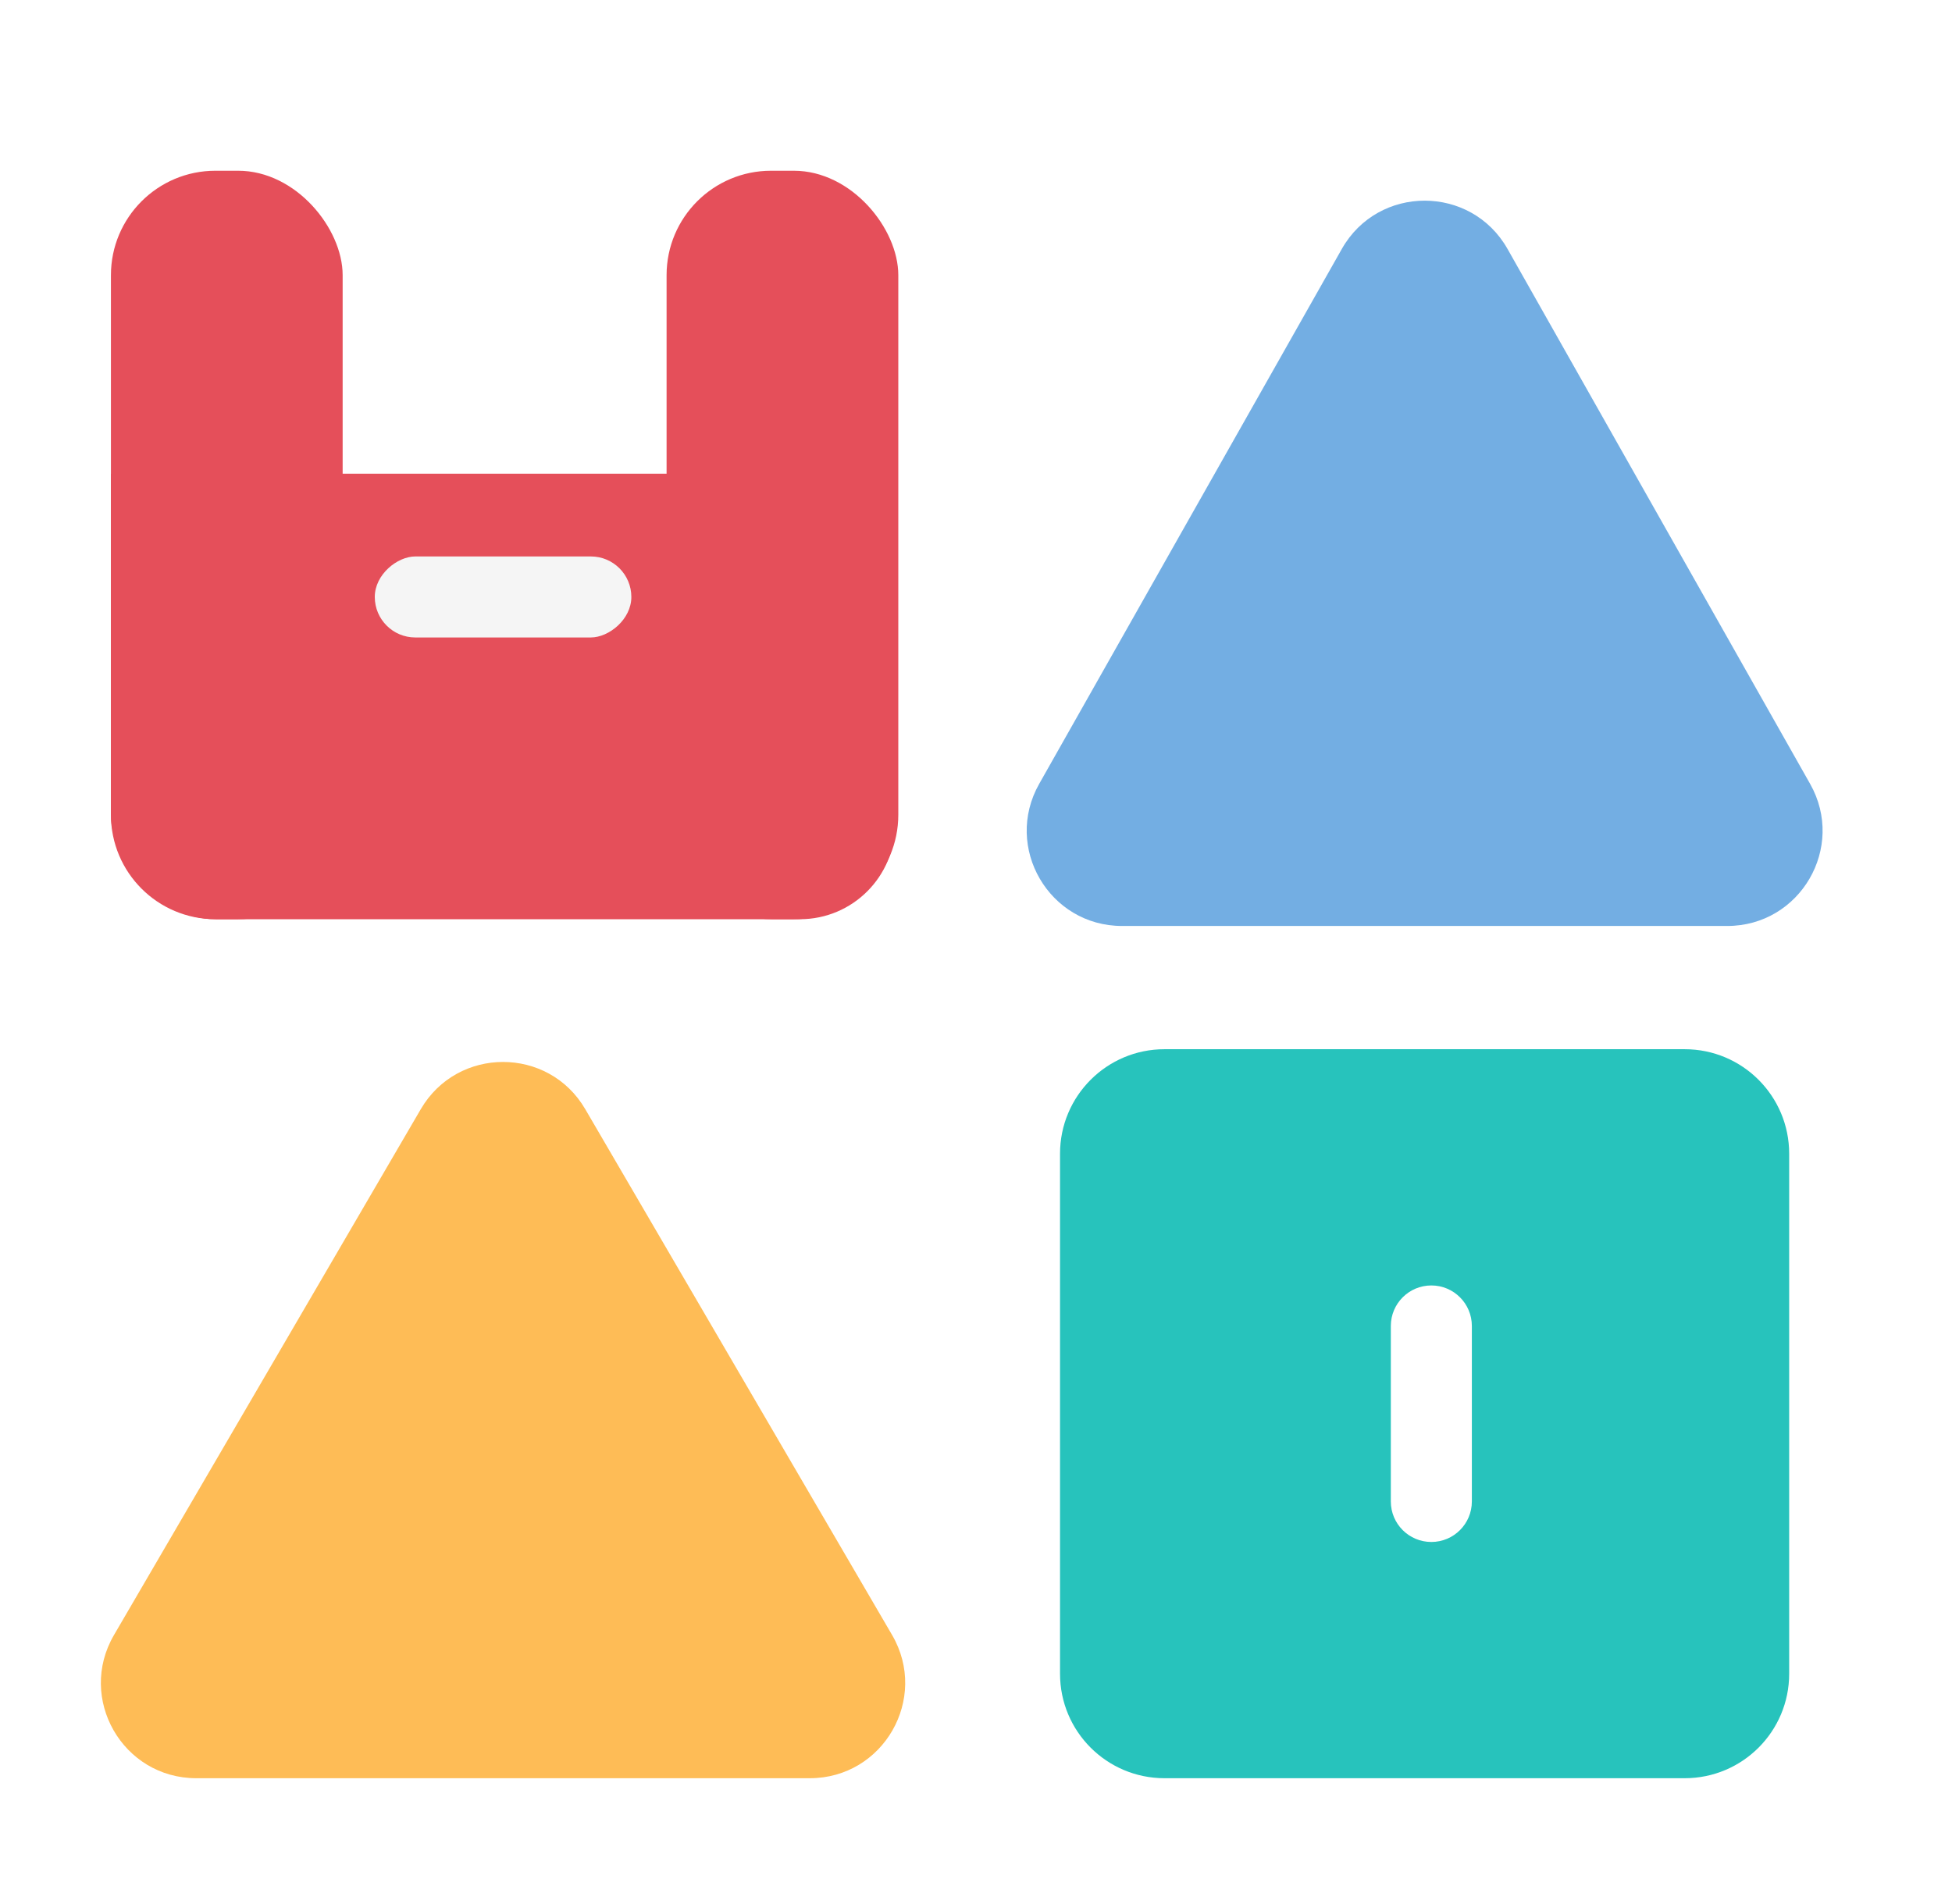 <svg width="41" height="40" viewBox="0 0 41 40" fill="none" xmlns="http://www.w3.org/2000/svg">
<g filter="url(#filter0_d_301_72)">
<rect x="2.33" y="1.832" width="4.867" height="15.724" rx="2.194" fill="#E54F5A"/>
<rect x="14.001" y="1.832" width="4.867" height="15.724" rx="2.194" fill="#E54F5A"/>
<path d="M2.33 8.197H18.802V15.556C18.802 16.661 17.907 17.556 16.802 17.556H4.524C3.312 17.556 2.33 16.574 2.33 15.362V8.197Z" fill="#E54F5A"/>
</g>
<g filter="url(#filter1_d_301_72)">
<path d="M8.838 21.547C9.61 20.224 11.522 20.224 12.293 21.547L18.738 32.594C19.515 33.928 18.554 35.602 17.01 35.602H4.122C2.578 35.602 1.616 33.928 2.394 32.594L8.838 21.547Z" fill="#FEBC56"/>
</g>
<g filter="url(#filter2_d_301_72)">
<path fill-rule="evenodd" clip-rule="evenodd" d="M24.459 20.287C23.247 20.287 22.265 21.27 22.265 22.482V33.408C22.265 34.62 23.247 35.602 24.459 35.602H35.386C36.598 35.602 37.58 34.62 37.58 33.408V22.482C37.58 21.27 36.598 20.287 35.386 20.287H24.459ZM30.064 30.639C30.534 30.639 30.915 30.258 30.915 29.788V26.101C30.915 25.631 30.534 25.25 30.064 25.25C29.594 25.25 29.213 25.631 29.213 26.101V29.788C29.213 30.258 29.594 30.639 30.064 30.639Z" fill="#27C3BC"/>
</g>
<g filter="url(#filter3_d_301_72)">
<path d="M28.183 3.476C28.948 2.122 30.899 2.122 31.665 3.476L38.02 14.713C38.774 16.047 37.811 17.698 36.279 17.698H23.568C22.036 17.698 21.073 16.047 21.827 14.713L28.183 3.476Z" fill="#73AEE3"/>
</g>
<rect x="7.872" y="13.392" width="1.702" height="5.389" rx="0.851" transform="rotate(-90 7.872 13.392)" fill="#F5F5F5"/>
<defs>
<filter id="filter0_d_301_72" x="0.574" y="1.832" width="20.049" height="19.235" filterUnits="userSpaceOnUse" color-interpolation-filters="sRGB">
<feFlood flood-opacity="0" result="BackgroundImageFix"/>
<feColorMatrix in="SourceAlpha" type="matrix" values="0 0 0 0 0 0 0 0 0 0 0 0 0 0 0 0 0 0 127 0" result="hardAlpha"/>
<feOffset dy="1.755"/>
<feGaussianBlur stdDeviation="0.878"/>
<feComposite in2="hardAlpha" operator="out"/>
<feColorMatrix type="matrix" values="0 0 0 0 0.571 0 0 0 0 0.571 0 0 0 0 0.571 0 0 0 0.2 0"/>
<feBlend mode="normal" in2="BackgroundImageFix" result="effect1_dropShadow_301_72"/>
<feBlend mode="normal" in="SourceGraphic" in2="effect1_dropShadow_301_72" result="shape"/>
</filter>
<filter id="filter1_d_301_72" x="0.363" y="20.555" width="20.405" height="18.558" filterUnits="userSpaceOnUse" color-interpolation-filters="sRGB">
<feFlood flood-opacity="0" result="BackgroundImageFix"/>
<feColorMatrix in="SourceAlpha" type="matrix" values="0 0 0 0 0 0 0 0 0 0 0 0 0 0 0 0 0 0 127 0" result="hardAlpha"/>
<feOffset dy="1.755"/>
<feGaussianBlur stdDeviation="0.878"/>
<feComposite in2="hardAlpha" operator="out"/>
<feColorMatrix type="matrix" values="0 0 0 0 0.571 0 0 0 0 0.571 0 0 0 0 0.571 0 0 0 0.2 0"/>
<feBlend mode="normal" in2="BackgroundImageFix" result="effect1_dropShadow_301_72"/>
<feBlend mode="normal" in="SourceGraphic" in2="effect1_dropShadow_301_72" result="shape"/>
</filter>
<filter id="filter2_d_301_72" x="20.51" y="20.287" width="18.826" height="18.826" filterUnits="userSpaceOnUse" color-interpolation-filters="sRGB">
<feFlood flood-opacity="0" result="BackgroundImageFix"/>
<feColorMatrix in="SourceAlpha" type="matrix" values="0 0 0 0 0 0 0 0 0 0 0 0 0 0 0 0 0 0 127 0" result="hardAlpha"/>
<feOffset dy="1.755"/>
<feGaussianBlur stdDeviation="0.878"/>
<feComposite in2="hardAlpha" operator="out"/>
<feColorMatrix type="matrix" values="0 0 0 0 0.573 0 0 0 0 0.573 0 0 0 0 0.573 0 0 0 0.25 0"/>
<feBlend mode="normal" in2="BackgroundImageFix" result="effect1_dropShadow_301_72"/>
<feBlend mode="normal" in="SourceGraphic" in2="effect1_dropShadow_301_72" result="shape"/>
</filter>
<filter id="filter3_d_301_72" x="19.809" y="2.461" width="20.228" height="18.748" filterUnits="userSpaceOnUse" color-interpolation-filters="sRGB">
<feFlood flood-opacity="0" result="BackgroundImageFix"/>
<feColorMatrix in="SourceAlpha" type="matrix" values="0 0 0 0 0 0 0 0 0 0 0 0 0 0 0 0 0 0 127 0" result="hardAlpha"/>
<feOffset dy="1.755"/>
<feGaussianBlur stdDeviation="0.878"/>
<feComposite in2="hardAlpha" operator="out"/>
<feColorMatrix type="matrix" values="0 0 0 0 0.451 0 0 0 0 0.682 0 0 0 0 0.89 0 0 0 0.07 0"/>
<feBlend mode="normal" in2="BackgroundImageFix" result="effect1_dropShadow_301_72"/>
<feBlend mode="normal" in="SourceGraphic" in2="effect1_dropShadow_301_72" result="shape"/>
</filter>
</defs>
</svg>
